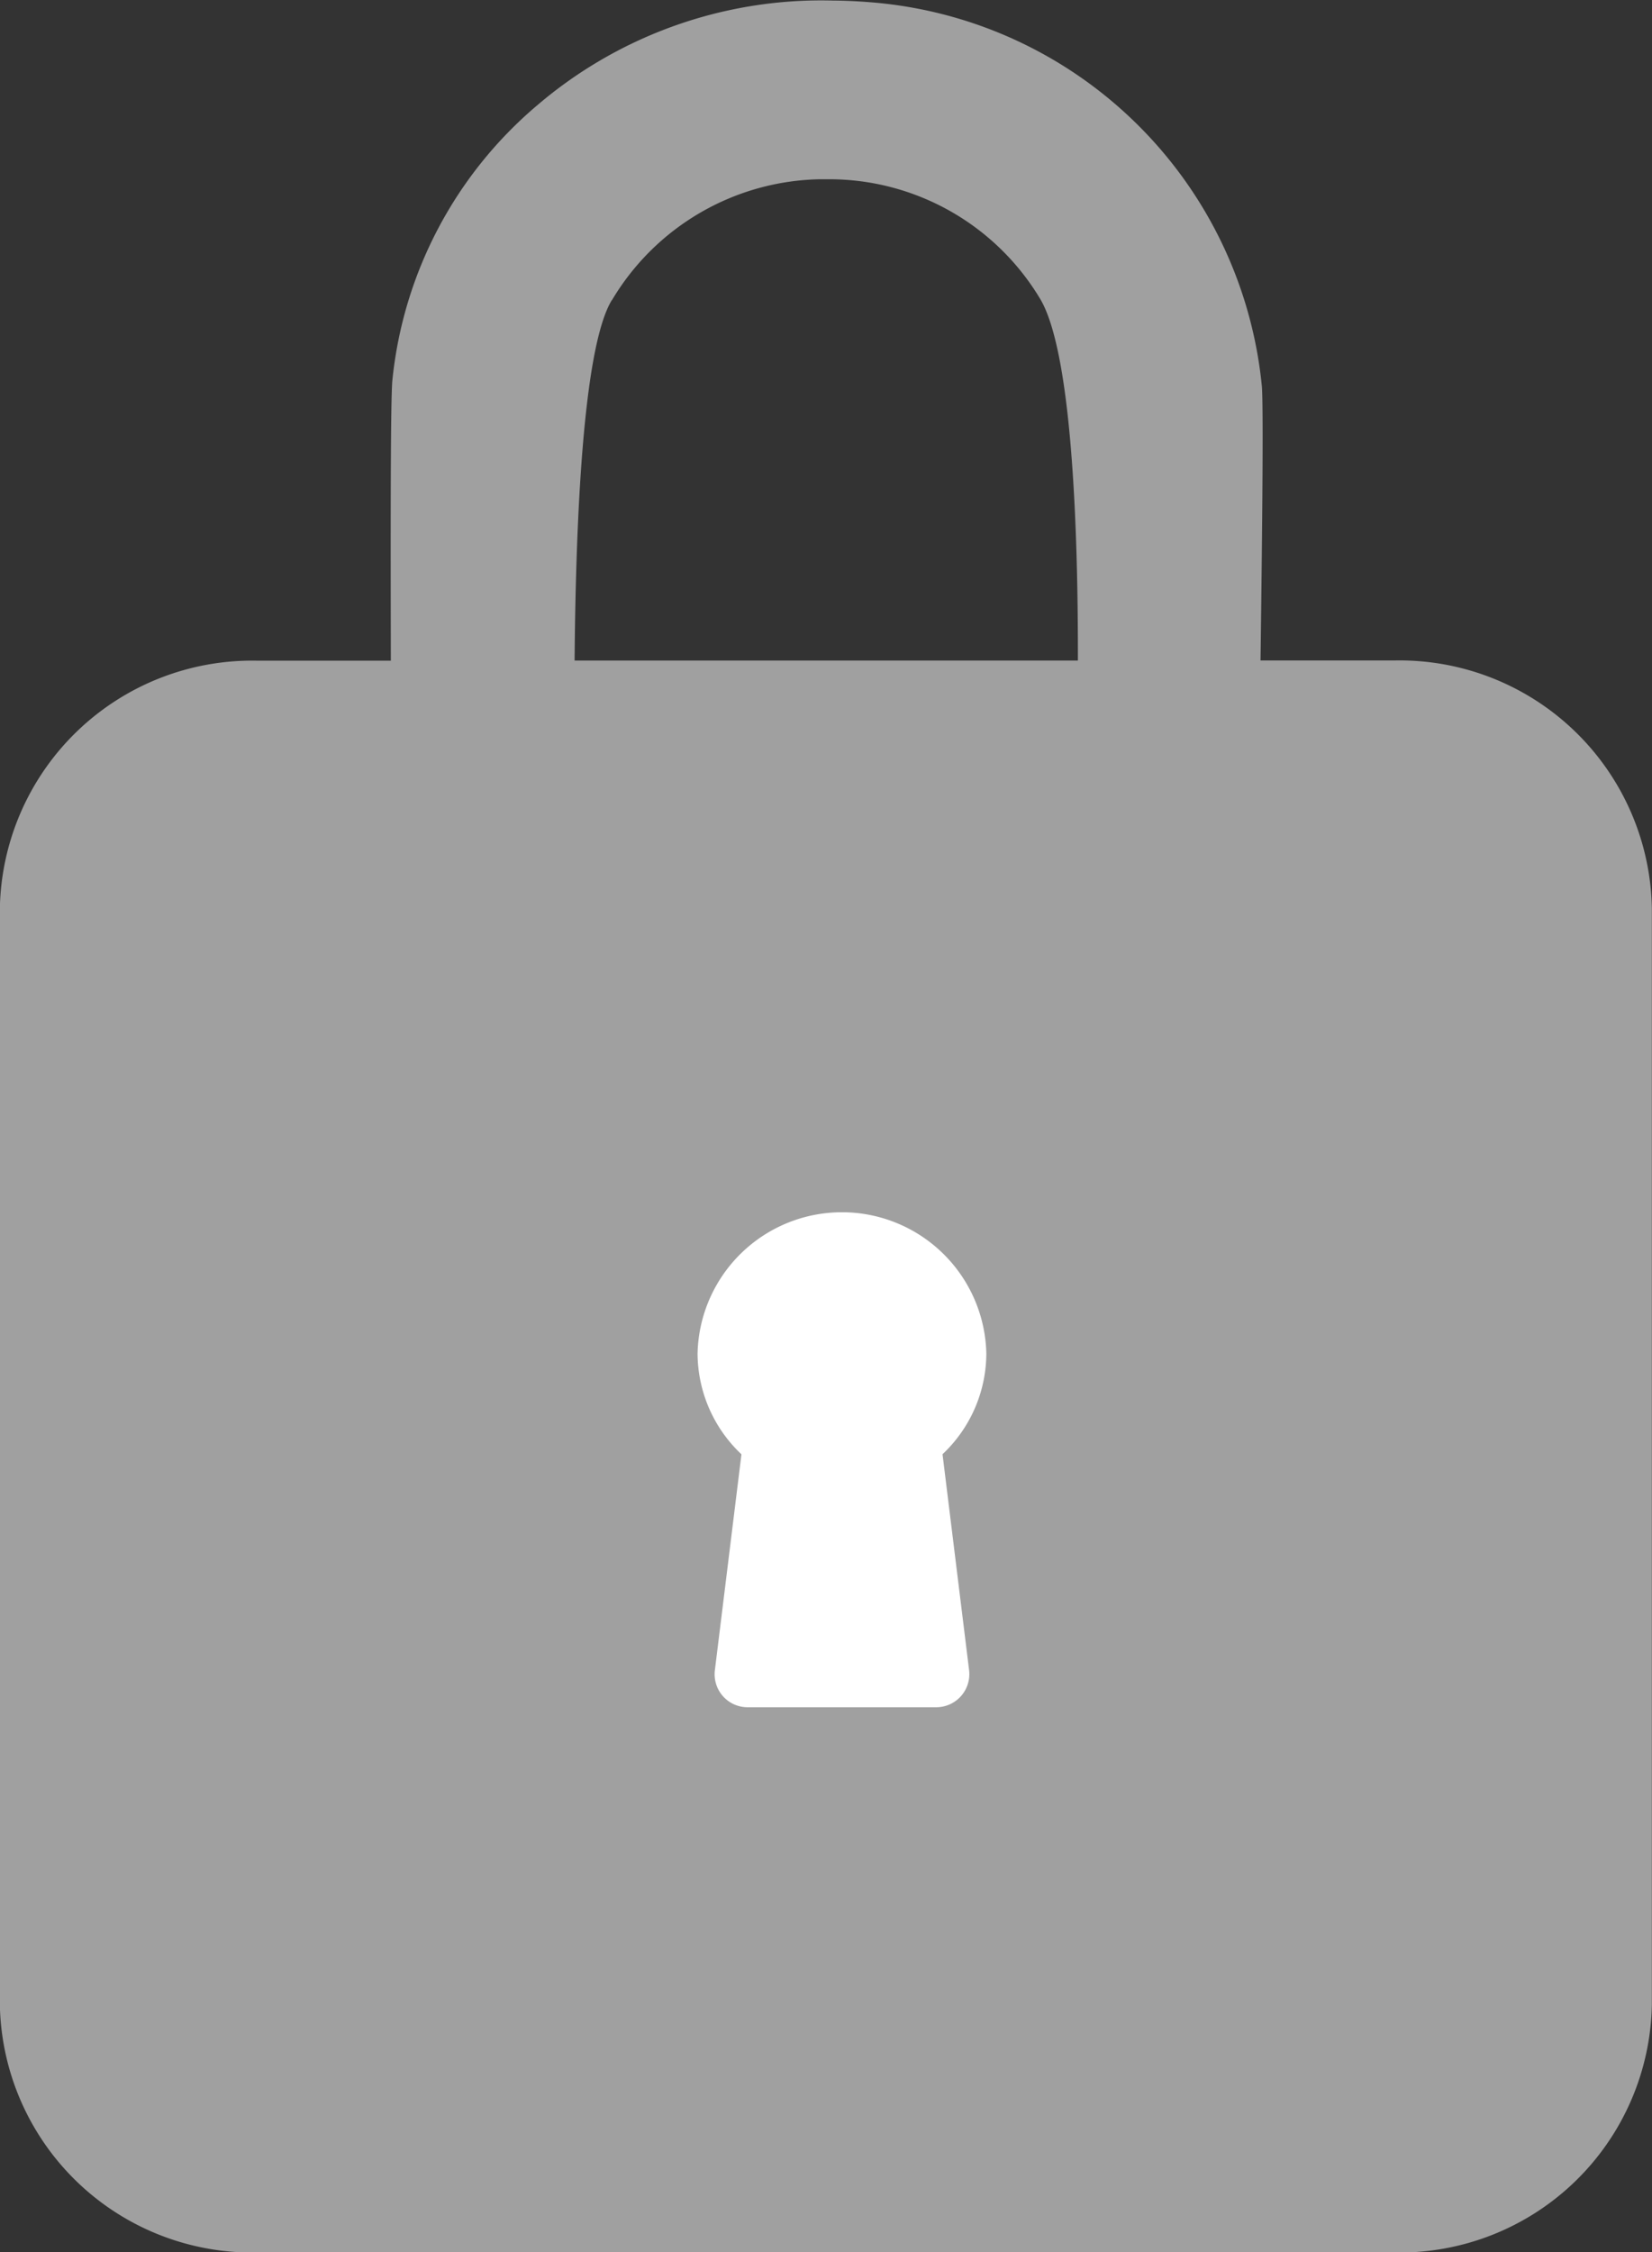 <svg xmlns="http://www.w3.org/2000/svg" width="23.564" height="32.113" viewBox="0 0 23.564 32.113">
  <rect x="0" y="0" width="23.564" height="32.113" fill="#333333" stroke="none"/>
  <g id="Group_258" data-name="Group 258" transform="translate(-1440.436 -2853.782)">
    <path id="Path_401" data-name="Path 401" d="M1460.334,2863.2h-1.918c.02-1.5.044-3.528.02-3.9a6.088,6.088,0,0,0-5.574-5.485c-.185-.015-.369-.024-.549-.025a6.234,6.234,0,0,0-4.209,1.489,5.913,5.913,0,0,0-2.072,3.933c-.028.343-.024,2.477-.021,3.991H1444.1a3.6,3.6,0,0,0-3.666,3.531v15.637a3.6,3.6,0,0,0,3.666,3.531h16.232a3.6,3.6,0,0,0,3.666-3.531v-15.637A3.6,3.6,0,0,0,1460.334,2863.2Zm-11.17-5.136a3.526,3.526,0,0,1,2.97-1.726h.131a3.508,3.508,0,0,1,3,1.693c.458.739.549,3.253.546,5.17h-7.179C1448.647,2861.37,1448.738,2858.755,1449.164,2858.06Z" fill="#a0a0a0"/>
    <path id="Path_402" data-name="Path 402" d="M1451.1,2878.127a.47.47,0,0,1-.467-.529l.379-3.078a1.985,1.985,0,0,1-.626-1.437,2.06,2.06,0,0,1,4.119,0,1.98,1.98,0,0,1-.625,1.436l.379,3.079a.472.472,0,0,1-.468.529Z" fill="#fff" fill-rule="evenodd"/>
  </g>
</svg>
